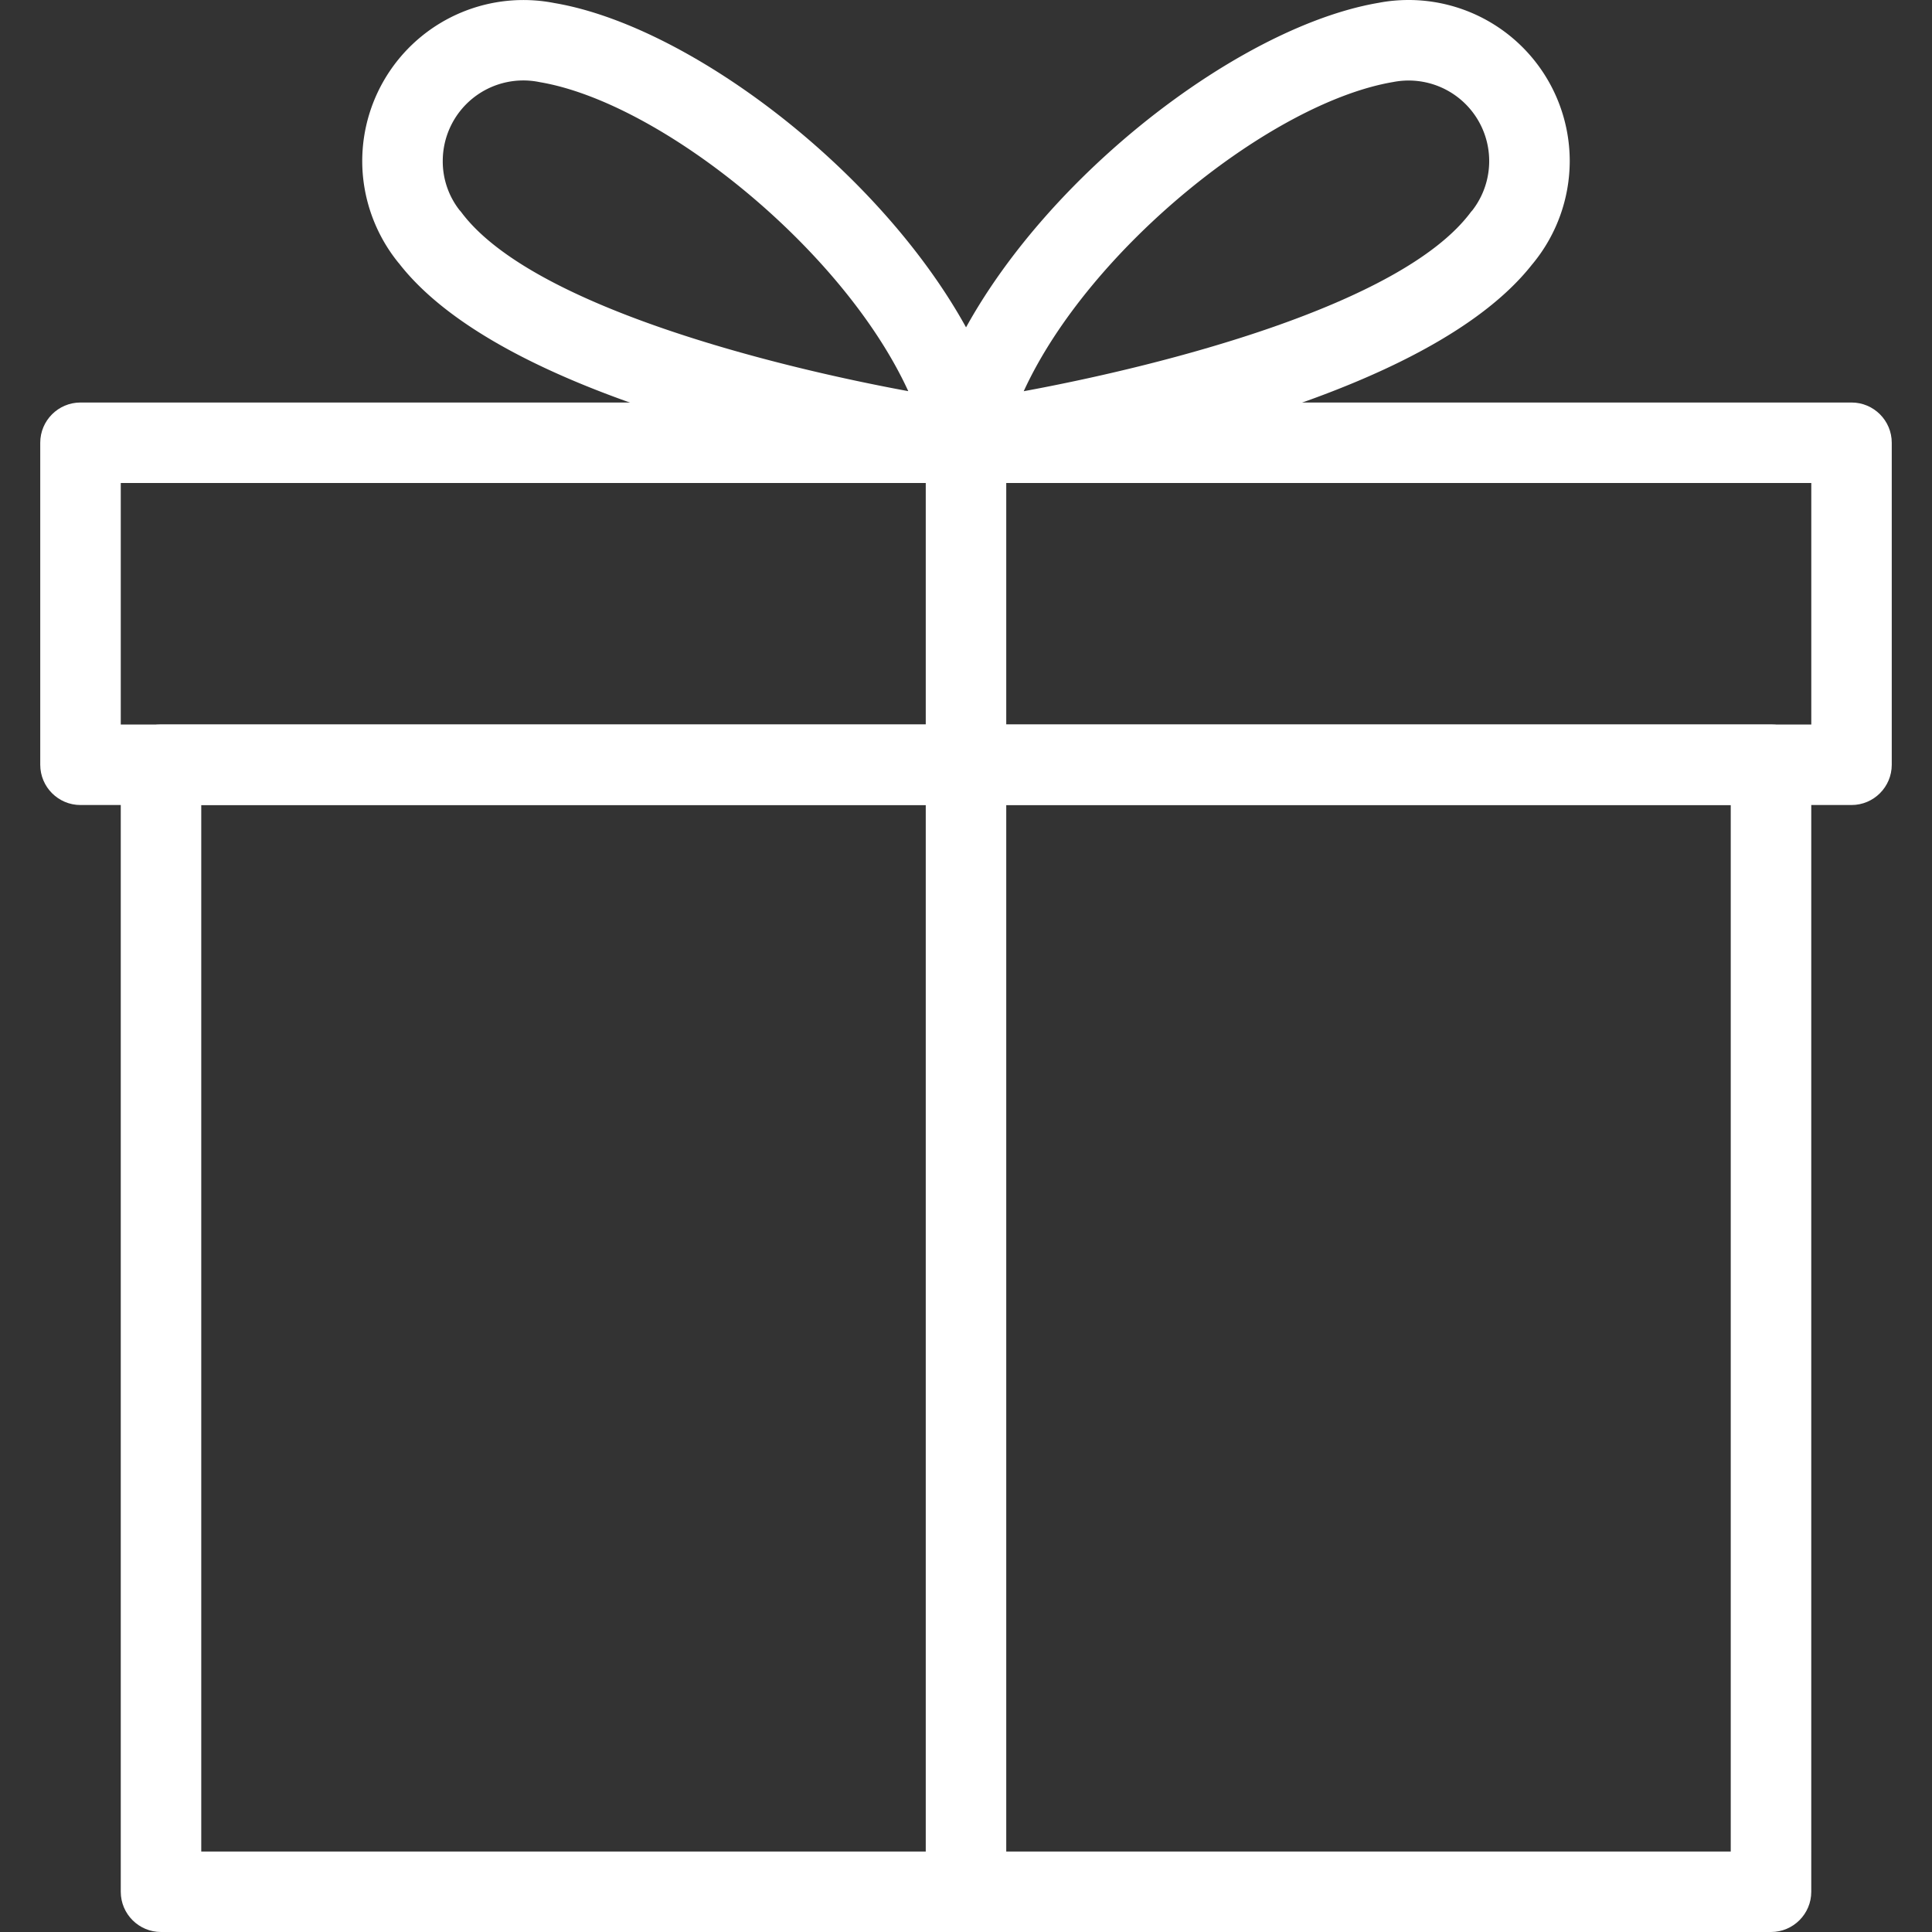 <svg width="65" height="65" fill="none" xmlns="http://www.w3.org/2000/svg"><rect width="100%" height="100%" fill="#333333" stroke="none"/><g clip-path="url(#clip0)" fill="#fff"><path d="M59.583 24.375H5.417c-.748 0-1.354.607-1.354 1.354v37.917c0 .747.606 1.354 1.354 1.354h54.166c.748 0 1.355-.607 1.355-1.354V25.729c0-.747-.607-1.354-1.355-1.354zM58.23 62.292H6.771V27.083h51.458v35.209z"/><path d="M62.292 13.542H2.708c-.747 0-1.354.607-1.354 1.354v10.833c0 .748.607 1.355 1.354 1.355h59.584c.747 0 1.354-.607 1.354-1.355V14.896c0-.748-.607-1.354-1.354-1.354zm-1.355 10.833H4.063V16.25h56.876v8.125z"/><path d="M32.5 13.542c-.747 0-1.354.607-1.354 1.354v48.75a1.355 1.355 0 002.708 0v-48.75c0-.748-.606-1.354-1.354-1.354z"/><path d="M33.884 14.576C32.492 8.046 24.188 1.04 18.655.103a5.422 5.422 0 00-6.468 5.314c0 1.248.437 2.467 1.227 3.434.011.008.02.022.027.032 4.022 5.138 17.41 7.107 18.932 7.316a1.353 1.353 0 001.511-1.622zM15.538 7.164a.91.91 0 00-.079-.095 2.668 2.668 0 01-.563-1.652 2.711 2.711 0 013.271-2.652c4.06.688 10.19 5.601 12.391 10.395-4.715-.87-12.675-2.898-15.02-5.996z"/><path d="M47.396 0c-.36 0-.71.035-1.013.095-5.568.945-13.872 7.951-15.264 14.481a1.358 1.358 0 001.506 1.625c1.522-.208 14.909-2.177 18.93-7.315.012-.01.02-.024.03-.035a5.44 5.44 0 001.227-3.434A5.422 5.422 0 0047.397 0zm2.145 7.071c-.027.03-.054.06-.079.095-2.342 3.093-10.302 5.127-15.02 5.996C36.646 8.363 42.778 3.454 46.87 2.76a2.71 2.71 0 012.67 4.312z"/></g><defs><clipPath id="clip0"><path fill="#fff" d="M0 0h65v65H0z"/></clipPath></defs></svg>